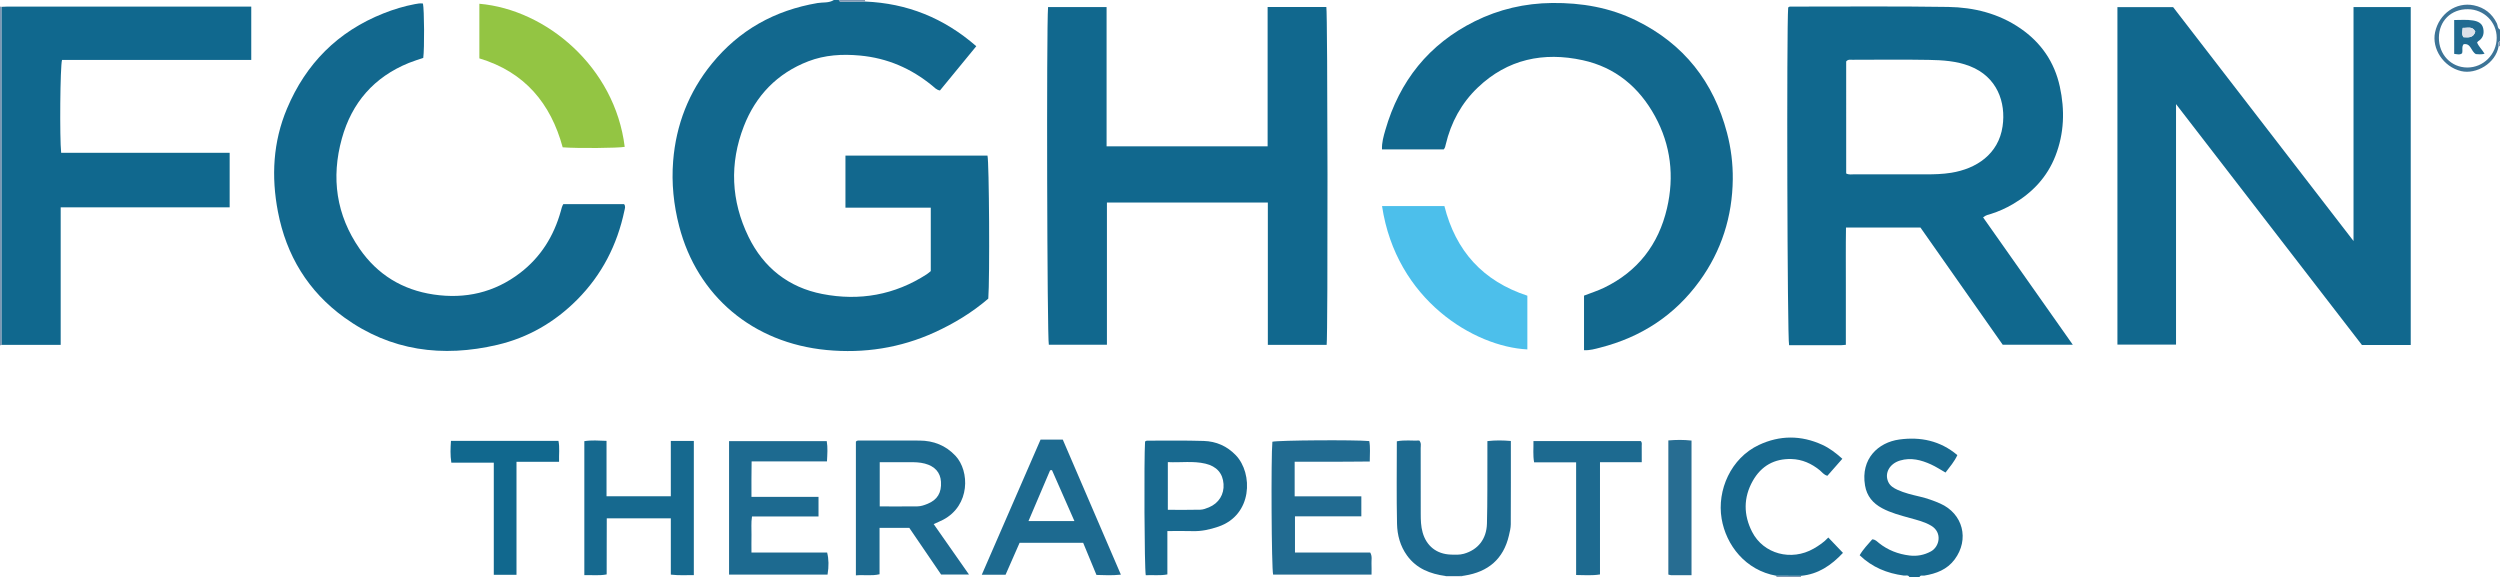 <?xml version="1.0" encoding="iso-8859-1"?>
<!-- Generator: Adobe Illustrator 27.0.0, SVG Export Plug-In . SVG Version: 6.00 Build 0)  -->
<svg version="1.1" id="Layer_1" xmlns="http://www.w3.org/2000/svg" xmlns:xlink="http://www.w3.org/1999/xlink" x="0px" y="0px"
	 viewBox="0 0 1520 351" style="enable-background:new 0 0 1520 351;" xml:space="preserve">
<g>
	<path style="fill:#12688E;" d="M526.053,0.948c25.5,1.05,47.833,9.984,67.526,27.152c-7.443,9.068-14.781,18.009-22.095,26.921
		c-2.123-0.365-3.329-1.816-4.713-2.949c-12.812-10.478-27.249-16.751-43.901-18.297c-10.809-1.004-21.352-0.373-31.375,3.477
		c-18.874,7.25-32.002,20.867-39.246,39.525c-8.788,22.633-7.783,45.388,2.857,67.221c9.14,18.755,24.363,30.764,44.865,34.752
		c22.559,4.388,43.993,0.644,63.529-12.017c0.83-0.538,1.565-1.224,2.41-1.893c0-12.671,0-25.318,0-38.569
		c-17.238,0-34.441,0-51.876,0c0-10.858,0-21.113,0-31.668c28.859,0,57.607,0,86.354-0.003c1.016,3.676,1.442,74.922,0.492,86.97
		c-9.721,8.359-20.71,15.067-32.569,20.479c-20.936,9.554-43.023,12.925-65.682,10.768c-44.938-4.278-78.694-32.871-89.693-75.276
		c-3.374-13.008-4.721-26.245-3.666-39.559c1.749-22.084,9.482-42.014,23.543-59.272c16.684-20.477,38.275-32.434,64.249-36.859
		C500.366,1.287,503.95,1.958,507,0c1,0,2,0,3,0c0.276,0.995,1.059,1.068,1.9,1.061C516.618,1.021,521.335,0.985,526.053,0.948z"/>
	<path style="fill:#18698F;" d="M1161,351c-0.749-1.7-2.32-0.905-3.506-1.063c-10.148-1.352-19.197-5.016-26.818-12.343
		c2.139-3.728,5.066-6.632,7.647-9.665c1.895,0.055,2.899,1.303,4.018,2.196c5.487,4.378,11.791,6.797,18.664,7.626
		c4.522,0.546,8.896-0.266,12.998-2.501c5.23-2.85,7.073-11.445,0.222-15.577c-4.033-2.432-8.585-3.488-13.057-4.737
		c-5.754-1.607-11.544-3.098-16.862-5.953c-5.593-3.003-9.272-7.339-10.362-13.784c-2.758-16.297,8.061-26.233,20.851-27.974
		c12.776-1.74,24.845,0.657,35.283,9.488c-1.782,3.919-4.57,7.116-7.199,10.6c-3.062-1.732-5.823-3.569-8.804-4.924
		c-5.992-2.724-12.197-4.361-18.832-2.386c-6.379,1.898-9.585,7.655-7.199,12.963c1.106,2.46,3.245,3.741,5.522,4.798
		c4.394,2.039,9.109,3.091,13.788,4.206c4.218,1.005,8.294,2.421,12.239,4.161c13.913,6.133,17.962,21.794,8.801,34.054
		c-4.574,6.121-11.166,8.597-18.416,9.783c-1.029,0.168-2.429-0.571-2.978,1.032C1165,351,1163,351,1161,351z"/>
	<path style="fill:#3D7497;" d="M1519.143,28.163c-1.709,10.367-13.697,17.243-22.784,15.068
		c-10.831-2.592-17.94-13.705-15.837-23.583c2.403-11.286,12.8-18.646,23.587-16.401c6.307,1.313,11.1,4.98,13.99,10.966
		c0.609,1.261,0.33,3.012,1.901,3.786c0,2.333,0,4.667,0,7C1518.518,25.73,1519.093,27.018,1519.143,28.163z M1482.848,22.954
		c-0.041,10.192,7.379,18.012,17.171,18.095c9.883,0.084,17.974-8.049,17.976-18.071c0.003-9.588-7.688-17.253-17.439-17.38
		C1490.268,5.464,1482.889,12.696,1482.848,22.954z"/>
	<path style="fill:#7D97B3;" d="M0,4c0.364,0.049,0.728,0.098,1.092,0.147C1.067,4.978,1.018,5.809,1.018,6.639
		C1.015,72.995,1.014,139.351,1.021,205.707c0,1.328,0.092,2.657,0.142,3.985C0.775,209.795,0.388,209.897,0,210
		C0,141.333,0,72.667,0,4z"/>
	<path style="fill:#7D97B3;" d="M526.053,0.948c-4.718,0.037-9.435,0.072-14.153,0.113C511.059,1.068,510.276,0.995,510,0
		c5.333,0,10.667,0,16,0C525.847,0.326,525.865,0.642,526.053,0.948z"/>
	<path style="fill:#7D97B3;" d="M1080,351c0.163-0.328,0.146-0.646-0.05-0.954c5.047,0.014,10.094,0.028,15.141,0.041
		c-0.148,0.293-0.178,0.597-0.09,0.913C1090,351,1085,351,1080,351z"/>
	<path style="fill:#DDE1E9;" d="M879,351c-0.013-0.26-0.023-0.52-0.029-0.78c3.352-0.013,6.703-0.026,10.055-0.039
		c-0.015,0.273-0.024,0.546-0.026,0.819C885.667,351,882.333,351,879,351z"/>
	<path style="fill:#7D97B3;" d="M1519.143,28.163c-0.05-1.145-0.625-2.433,0.857-3.163c0,1,0,2,0,3
		C1519.705,28.009,1519.42,28.063,1519.143,28.163z"/>
	<path style="fill:#11688E;" d="M1465.73,209.757c-10.093,0-19.732,0-29.674,0c-37.414-48.479-74.882-97.03-113.031-146.462
		c0,49.41,0,97.645,0,146.231c-11.997,0-23.696,0-35.632,0c0-68.391,0-136.632,0-205.201c11.127,0,22.21,0,33.86,0
		c36.155,46.876,72.589,94.113,109.689,142.215c0-48.099,0-95.02,0-142.241c11.661,0,23.067,0,34.788,0
		C1465.73,72.621,1465.73,140.988,1465.73,209.757z"/>
	<path style="fill:#10688E;" d="M1122.272,209.651c-1.321,0.113-1.963,0.215-2.606,0.216c-10.652,0.01-21.304,0.007-31.902,0.007
		c-1.092-3.846-1.555-193.311-0.554-205.29c0.625-0.759,1.502-0.575,2.303-0.575c31.663,0.016,63.331-0.284,94.987,0.208
		c15.619,0.243,30.665,3.966,43.824,12.988c12.586,8.628,20.767,20.435,24.039,35.435c3.118,14.292,2.693,28.406-2.678,42.165
		c-5.047,12.929-14.048,22.413-25.909,29.332c-4.171,2.433-8.55,4.42-13.167,5.885c-1.53,0.486-3.209,0.704-4.889,2.136
		c18.089,25.686,36.14,51.316,54.532,77.431c-14.337,0-28.057,0-42.607,0c-16.453-23.439-33.245-47.36-50.03-71.271
		c-14.979,0-29.772,0-45.257,0c-0.192,11.924-0.057,23.693-0.082,35.459C1122.253,185.596,1122.272,197.416,1122.272,209.651z
		 M1122.481,105.47c1.729,0.918,3.415,0.507,5.024,0.511c14.476,0.035,28.952,0.01,43.428,0.026
		c5.155,0.006,10.278-0.137,15.4-0.959c15.339-2.46,28.774-11.354,31.232-28.196c2.146-14.703-3.324-30.174-19.913-36.639
		c-8.085-3.151-16.521-3.649-24.953-3.801c-15.469-0.278-30.947-0.086-46.421-0.068c-1.285,0.001-2.702-0.363-3.797,1.032
		C1122.481,59.988,1122.481,82.728,1122.481,105.47z"/>
	<path style="fill:#11688E;" d="M806.603,209.692c-11.955,0-23.575,0-35.755,0c0-28.894,0-57.608,0-86.565
		c-32.815,0-65.067,0-97.836,0c0,28.765,0,57.489,0,86.48c-12.105,0-23.7,0-35.321,0c-1.027-3.593-1.501-192.54-0.466-205.313
		c11.702,0,23.431,0,35.58,0c0,28.163,0,56.245,0,84.667c32.77,0,65.122,0,97.906,0c0-28.291,0-56.374,0-84.708
		c12.188,0,23.949,0,35.711,0C807.21,7.912,807.421,203.275,806.603,209.692z"/>
	<path style="fill:#10688E;" d="M1.163,209.692c-0.049-1.328-0.142-2.657-0.142-3.985C1.014,139.351,1.015,72.995,1.018,6.639
		c0-0.831,0.048-1.661,0.074-2.492c1.163-0.049,2.326-0.142,3.489-0.142c47.986-0.007,95.973-0.006,143.959-0.006
		c1.31,0,2.621,0,4.225,0c0,10.855,0,21.434,0,32.445c-38.355,0-76.767,0-115.05,0c-1.144,3.844-1.497,47.439-0.532,56.469
		c34.025,0,68.101,0,102.448,0c0,11.168,0,21.901,0,33.139c-34.151,0-68.207,0-102.733,0c0,28.062,0,55.628,0,83.641
		C24.676,209.692,12.919,209.692,1.163,209.692z"/>
	<path style="fill:#12688E;" d="M342.481,124.129c12.375,0,24.669,0,36.97,0c1.027,1.313,0.463,2.655,0.211,3.86
		c-4.364,20.867-13.758,39.168-28.808,54.278c-13.532,13.586-29.694,23.002-48.436,27.394c-33.365,7.82-64.88,3.759-93.106-16.645
		c-21.984-15.892-35.243-37.691-40.338-64.317c-4.089-21.365-3.006-42.394,5.512-62.648c11.522-27.395,30.919-46.924,58.678-57.924
		c6.185-2.451,12.519-4.387,19.071-5.615c1.648-0.309,3.257-0.632,4.922-0.353c0.795,3.59,0.953,27.308,0.183,33.045
		c-2.816,0.973-5.824,1.864-8.717,3.037c-21.177,8.588-34.728,24.16-40.775,45.988c-6.614,23.878-3.445,46.506,10.813,67.069
		c10.88,15.692,26.006,24.936,44.898,27.753c19.304,2.878,37.028-1.16,52.636-13.093c12.6-9.633,20.558-22.46,24.79-37.655
		C341.382,126.878,341.658,125.45,342.481,124.129z"/>
	<path style="fill:#12688E;" d="M963.083,212.925c0-11.335,0-22.257,0-33.183c4.202-1.636,8.328-2.935,12.182-4.795
		c20.516-9.903,33.146-26.344,38.262-48.281c4.531-19.432,2.354-38.41-7.296-56.031c-9.642-17.605-24.104-29.72-43.944-34.036
		c-23.876-5.194-45.695-0.632-63.785,16.613c-9.959,9.494-16.353,21.277-19.516,34.726c-0.231,0.982-0.354,1.962-1.2,2.887
		c-12.308,0-24.755,0-37.532,0c-0.164-4.178,0.958-8.001,2.028-11.721c8.583-29.846,26.438-52.26,54.345-66.14
		c14.748-7.335,30.521-10.989,47.105-11.151c17.884-0.174,35.064,2.756,51.194,10.705c28.909,14.246,46.962,37.272,55.114,68.314
		c2.425,9.235,3.592,18.701,3.49,28.118c-0.245,22.669-6.838,43.539-20.236,61.986c-15.163,20.876-35.559,34.096-60.474,40.443
		C969.791,212.15,966.748,213.077,963.083,212.925z"/>
	<path style="fill:#93C543;" d="M342.109,89.568c-7.253-26.679-23.057-45.777-50.656-54.072c0-11.047,0-22.119,0-33.213
		c40.709,3.537,82.412,38.464,88.369,86.995C376.075,90.053,351.063,90.271,342.109,89.568z"/>
	<path style="fill:#4CBFEB;" d="M840.277,125.271c12.887,0,25.31,0,37.918,0c6.876,27.328,23.393,45.628,50.437,54.516
		c0,10.879,0,21.765,0,32.655C896.343,210.831,848.868,182.418,840.277,125.271z"/>
	<path style="fill:#1D6A90;" d="M567.673,318.643c7.067,10.096,14.092,20.13,21.481,30.686c-5.882,0-11.213,0-16.951,0
		c-6.344-9.305-12.88-18.892-19.34-28.368c-6.093,0-11.852,0-18.098,0c0,9.481,0,18.726,0,28.186c-5,1.154-9.569,0.204-14.386,0.679
		c0-27.451,0-54.349,0-81.256c0.714-0.996,1.791-0.704,2.74-0.706c11.99-0.02,23.981-0.062,35.971,0.003
		c8.529,0.046,15.911,2.953,21.823,9.245c8.699,9.26,9.025,30.192-7.454,38.873C571.706,316.911,569.855,317.648,567.673,318.643z
		 M534.873,307.905c7.968,0,15.442,0.05,22.915-0.031c2.163-0.024,4.23-0.761,6.242-1.581c5.886-2.4,8.504-6.719,8.084-13.403
		c-0.358-5.7-3.78-9.437-9.823-11.026c-3.112-0.819-6.243-0.869-9.408-0.859c-5.954,0.019-11.908,0.005-18.01,0.005
		C534.873,290.167,534.873,298.78,534.873,307.905z"/>
	<path style="fill:#216B91;" d="M787.153,280.72c0,7.332,0,13.961,0,21.042c13.428,0,26.827,0,40.541,0c0,4.175,0,7.917,0,12.165
		c-13.259,0-26.642,0-40.349,0c0,7.541,0,14.594,0,22.019c15.283,0,30.538,0,45.745,0c1.357,2.318,0.677,4.517,0.782,6.606
		c0.107,2.15,0.024,4.31,0.024,6.817c-20.113,0-39.991,0-59.835,0c-0.985-3.717-1.335-71.552-0.453-80.798
		c3.617-0.896,50.084-1.23,58.909-0.398c0.743,3.871,0.282,7.818,0.297,12.429c-4.997,0.04-9.912,0.096-14.828,0.115
		c-5.164,0.02-10.329,0.004-15.493,0.004C797.521,280.72,792.548,280.72,787.153,280.72z"/>
	<path style="fill:#1D6A90;" d="M456.89,302.112c13.992,0,27.266,0,40.768,0c0,4.063,0,7.799,0,11.91c-13.485,0-26.749,0-40.444,0
		c-0.627,3.891-0.23,7.513-0.306,11.096c-0.073,3.468-0.016,6.94-0.016,10.807c15.587,0,30.848,0,46.001,0
		c1.017,3.987,1.092,8.38,0.26,13.422c-19.824,0-39.713,0-59.883,0c0-26.944,0-53.862,0-81.139c19.657,0,39.379,0,59.395,0
		c0.681,3.906,0.359,7.965,0.137,12.341c-15.188,0-30.14,0-45.815,0C456.798,287.711,456.93,294.582,456.89,302.112z"/>
	<path style="fill:#16698F;" d="M421.851,349.662c-4.729-0.019-9.148,0.291-13.99-0.294c0-11.44,0-22.698,0-34.215
		c-13.025,0-25.622,0-38.943,0c-0.095,11.116,0.012,22.357-0.061,34.091c-4.539,0.869-8.926,0.301-13.58,0.445
		c0-27.284,0-54.199,0-81.455c4.283-0.716,8.667-0.352,13.496-0.19c0,11.265,0,22.344,0,33.684c13.171,0,25.898,0,39.084,0
		c0-11.253,0-22.327,0-33.629c4.869,0,9.282,0,13.993,0C421.851,295.124,421.851,322.039,421.851,349.662z"/>
	<path style="fill:#1D6A90;" d="M596.929,349.426c11.988-27.561,23.859-54.854,35.727-82.138c4.561,0,8.689,0,13.518,0
		c11.64,27.058,23.386,54.36,35.317,82.094c-5.308,0.55-9.892,0.35-14.846,0.177c-2.67-6.454-5.314-12.846-8.082-19.537
		c-12.639,0-25.383,0-38.653,0c-2.744,6.248-5.588,12.725-8.521,19.405C606.706,349.426,602.109,349.426,596.929,349.426z
		 M639.592,285.81c-0.379,0.048-0.757,0.097-1.136,0.145c-4.323,10.153-8.647,20.306-13.136,30.85c9.6,0,18.528,0,27.923,0
		C648.596,306.254,644.094,296.032,639.592,285.81z"/>
	<path style="fill:#1D6A90;" d="M889.026,350.181c-3.352,0.013-6.703,0.026-10.055,0.039c-9.354-1.29-17.706-4.451-23.499-12.47
		c-4.149-5.743-5.931-12.409-6.079-19.219c-0.36-16.631-0.118-33.274-0.118-50.213c4.691-0.93,9.283-0.278,13.655-0.46
		c1.348,1.538,0.846,3.107,0.851,4.544c0.042,13.328,0.023,26.657,0.028,39.985c0.001,3.828,0.1,7.636,1.16,11.372
		c2.333,8.227,8.49,13.127,17.098,13.434c2.657,0.095,5.335,0.241,7.941-0.491c8.539-2.4,13.818-8.871,14.063-18.382
		c0.351-13.653,0.206-27.318,0.267-40.978c0.013-2.968,0.002-5.937,0.002-9.139c4.952-0.581,9.493-0.484,14.267-0.083
		c0,17.064,0.044,33.848-0.052,50.632c-0.013,2.292-0.606,4.608-1.133,6.866c-3.343,14.316-12.648,22.081-26.915,24.338
		C890.013,350.033,889.519,350.106,889.026,350.181z"/>
	<path style="fill:#18698F;" d="M709.765,322.886c0,9.063,0,17.635,0,26.359c-4.727,0.883-8.982,0.226-13.149,0.489
		c-0.819-4.463-1.107-70.514-0.421-81.293c0.366-0.165,0.789-0.523,1.212-0.522c11.494,0.007,22.995-0.19,34.478,0.175
		c7.52,0.239,14.113,3.075,19.501,8.7c10.553,11.018,10.207,36.381-10.688,43.434c-5.095,1.72-10.186,2.868-15.597,2.692
		C720.157,322.759,715.203,322.886,709.765,322.886z M710.045,309.966c6.84,0,13.299,0.103,19.751-0.068
		c1.763-0.047,3.574-0.748,5.242-1.44c5.997-2.488,9.312-7.883,8.876-14.182c-0.451-6.509-4.156-10.749-11.006-12.374
		c-7.529-1.786-15.127-0.538-22.863-0.943C710.045,290.827,710.045,300.106,710.045,309.966z"/>
	<path style="fill:#18698F;" d="M1095.09,350.087c-5.047-0.014-10.094-0.028-15.141-0.041c-18.699-3.305-30.508-18.614-33.205-34.68
		c-2.915-17.358,5.665-36.843,22.631-44.818c12.759-5.997,25.704-5.98,38.517-0.133c4.393,2.004,8.266,4.936,12.253,8.522
		c-3.071,3.49-6.082,6.913-9.094,10.336c-2.159-0.551-3.197-2.178-4.564-3.298c-5.046-4.136-10.762-6.699-17.285-6.884
		c-10.395-0.295-18.353,4.175-23.485,13.224c-5.788,10.205-5.679,20.791-0.447,31.041c6.902,13.521,23.926,17.982,37.447,10.201
		c3.155-1.816,6.196-3.843,8.89-6.746c3.009,3.152,5.854,6.132,8.915,9.339C1113.351,343.784,1105.44,349.124,1095.09,350.087z"/>
	<path style="fill:#1D6A90;" d="M972.793,349.258c-5.067,0.801-9.499,0.379-14.514,0.347c0-22.821,0-45.487,0-68.513
		c-8.84,0-17.105,0-25.541,0c-0.793-4.419-0.305-8.5-0.399-12.91c22.008,0,43.681,0,65.265,0c0.903,0.967,0.543,2.02,0.56,2.97
		c0.055,3.122,0.021,6.245,0.021,9.861c-8.607,0-16.84,0-25.393,0C972.793,303.926,972.793,326.337,972.793,349.258z"/>
	<path style="fill:#11688E;" d="M314.03,349.486c-4.839,0-9.105,0-13.807,0c0-22.621,0-45.172,0-68.204c-8.801,0-17.195,0-25.818,0
		c-0.73-4.661-0.496-8.854-0.225-13.238c21.902,0,43.497,0,65.357,0c0.84,4.059,0.24,8.166,0.376,12.725c-8.524,0-16.92,0-25.884,0
		C314.03,303.918,314.03,326.602,314.03,349.486z"/>
	<path style="fill:#276D92;" d="M1028.449,349.72c-4.485,0-8.471,0.011-12.456-0.015c-0.466-0.003-0.931-0.208-1.638-0.377
		c0-27.089,0-54.129,0-81.549c4.673-0.391,9.241-0.468,14.094,0.083C1028.449,295.133,1028.449,322.155,1028.449,349.72z"/>
	<path style="fill:#216B91;" d="M1492.143,12.173c3.921-0.002,7.676-0.341,11.434,0.268c2.945,0.478,5.551,1.639,6.231,4.85
		c0.661,3.125-0.085,5.925-3.041,7.754c-0.257,0.159-0.418,0.473-0.699,0.804c0.972,2.44,3.016,4.231,4.542,6.828
		c-2.05,0.543-3.897,0.32-5.273,0.216c-3.103-1.731-2.914-6.755-7.463-6.016c-1.369,1.707-0.351,3.648-0.936,5.52
		c-1.339,1.112-2.937,0.572-4.795,0.356C1492.143,25.995,1492.143,19.309,1492.143,12.173z M1497.333,16.934
		c-0.22,2.27-0.687,4.004,0.436,5.689c3.042,0.209,6.009,0.488,7.215-3.357C1503.345,15.723,1500.334,17.1,1497.333,16.934z"/>
	<path style="fill:#DDE1E9;" d="M1497.333,16.934c3.001,0.166,6.012-1.211,7.651,2.332c-1.207,3.845-4.173,3.566-7.215,3.357
		C1496.647,20.938,1497.113,19.204,1497.333,16.934z"/>
</g>
</svg>
